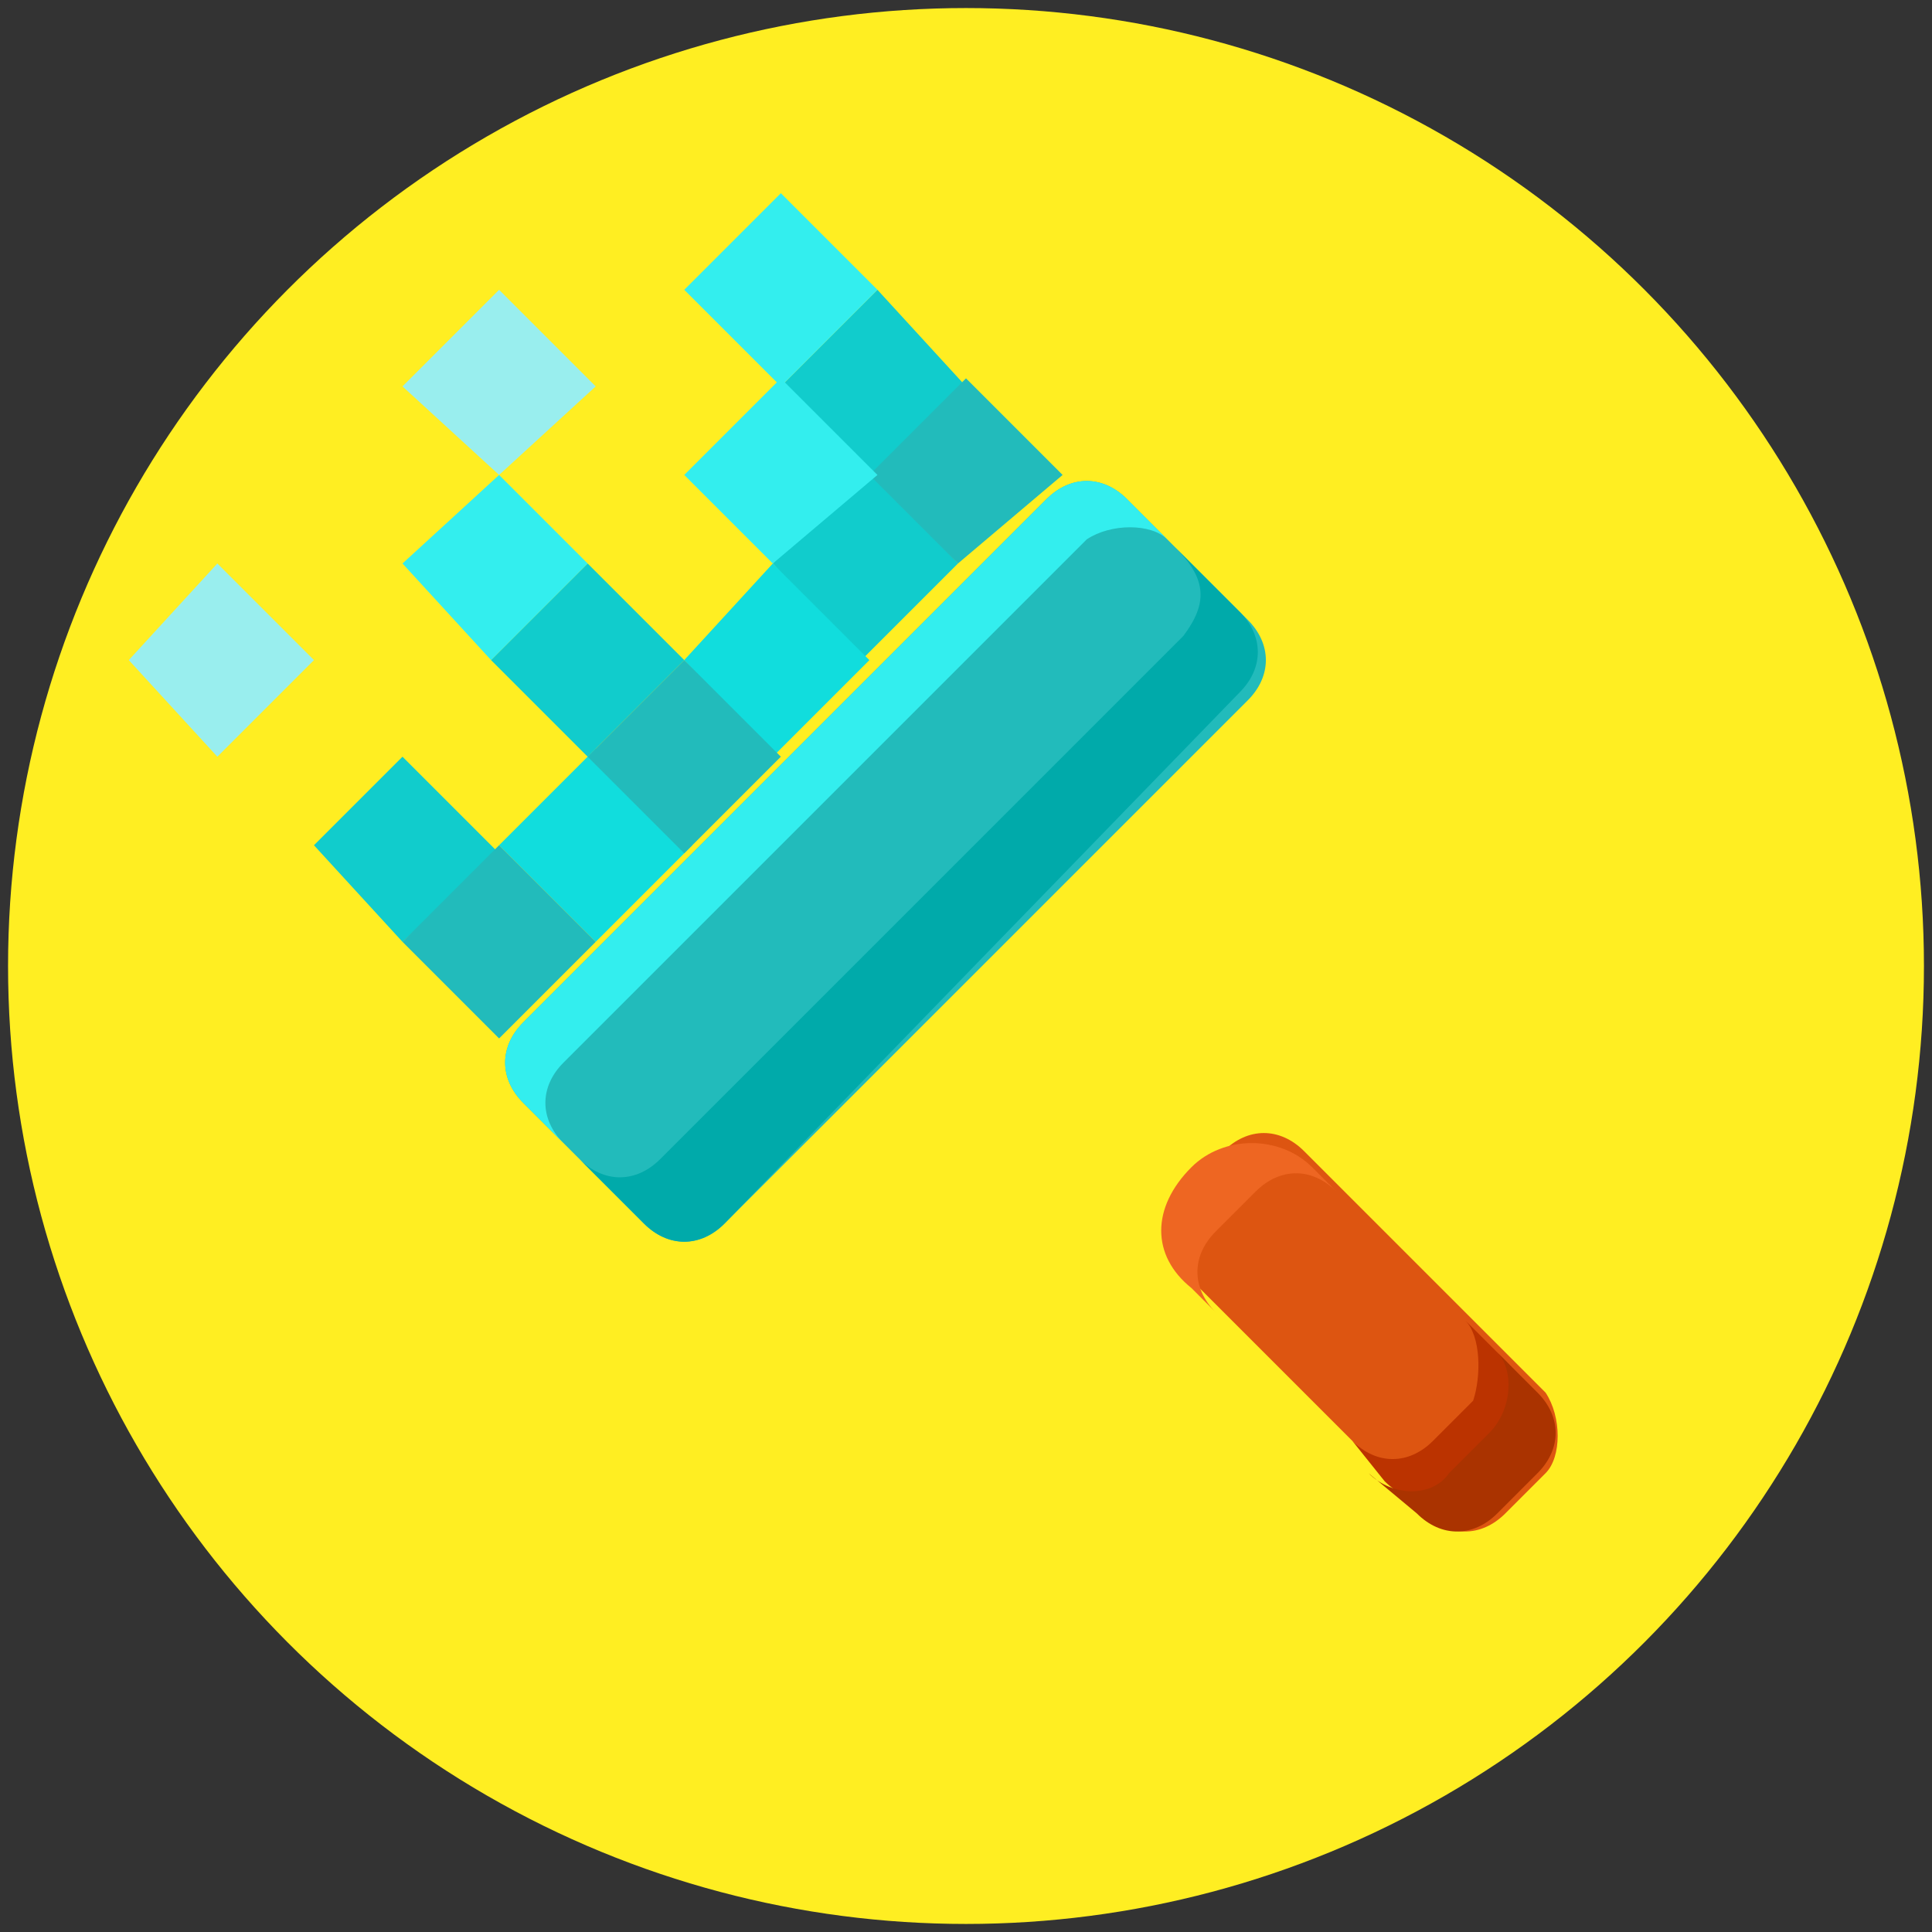 <svg version="1.1" xmlns="http://www.w3.org/2000/svg" x="0" y="0" viewBox="0 0 24 24" xml:space="preserve"><rect x="0" y="0" width="24" height="24" fill="#333333" stroke="none"/><style>.st0{fill:#fe2}.st1{fill:#e62}.st10{fill:#0aa}</style><circle class="st0" cx="12" cy="12" r="11.9"/><path d="M19.2 18.3l-.5.5c-.3.3-.7.3-1 0l-3-3c-.3-.3-.3-.8 0-1l.5-.5c.3-.3.7-.3 1 0l3 3c.2.3.2.8 0 1z" fill="#d51"/><path d="M18.2 16.4l.5.5c.3.3.3.7 0 1l-.5.5c-.3.3-.7.3-1 0l-.4-.5c.3.3.7.3 1 0l.5-.5c.1-.3.1-.8-.1-1z" fill="#b30"/><path d="M18.6 16.8l.5.5c.3.3.3.7 0 1l-.5.5c-.3.3-.7.3-1 0l-.6-.5c.3.3.8.3 1 0l.5-.5c.3-.3.3-.8.1-1z" fill="#a30"/><path class="st1" d="M16.6 14.8l-.3-.3c-.4-.4-1.1-.4-1.5 0-.5.5-.5 1.1 0 1.5l.3.3c-.3-.3-.3-.7 0-1l.5-.5c.3-.3.7-.3 1 0z"/><path d="M9.6 7l1.2-1.2L11.9 7l-1.2 1.2L9.6 7zm.1-2.2l1.2-1.2L12 4.8 10.8 6 9.7 4.8zm-5.8 5.7L5 9.4l1.2 1.2L5 11.7l-1.1-1.2zm2.2-2.3L7.3 7l1.2 1.2-1.2 1.2-1.2-1.2z" fill="#1cc"/><path d="M8.5 8.2L9.6 7l1.2 1.2-1.2 1.2-1.1-1.2zm-2.3 2.3l1.2-1.2 1.2 1.2-1.2 1.2-1.2-1.2z" fill="#1dd"/><path d="M7.3 9.4l1.2-1.2 1.2 1.2-1.2 1.2-1.2-1.2zm3.5-3.5L12 4.7l1.2 1.2L11.9 7l-1.1-1.1zM5 11.7l1.2-1.2 1.2 1.2-1.2 1.2L5 11.7zm9-5.5l1.5 1.5c.3.3.3.7 0 1L9 15.2c-.3.3-.7.3-1 0l-1.5-1.5c-.3-.3-.3-.7 0-1L13 6.2c.3-.3.7-.3 1 0z" fill="#2bb"/><path d="M8.5 5.9l1.2-1.2 1.2 1.2L9.6 7 8.5 5.9zM5 7l1.2-1.1L7.3 7 6.1 8.2 5 7zm3.5-3.4l1.2-1.2 1.2 1.2-1.2 1.2-1.2-1.2zm6 3.1l-.5-.5c-.3-.3-.7-.3-1 0l-6.5 6.5c-.3.3-.3.7 0 1l.5.5c-.3-.3-.3-.7 0-1l6.5-6.5c.3-.2.8-.2 1 0z" fill="#3ee"/><path d="M1.6 8.2L2.7 7l1.2 1.2-1.2 1.2-1.1-1.2zM5 4.8l1.2-1.2 1.2 1.2-1.2 1.1L5 4.8z" fill="#9ee"/><path class="st10" d="M14.6 6.8l.8.8c.3.3.3.7 0 1L9 15.2c-.3.3-.7.3-1 0l-.8-.8c.3.3.7.3 1 0l6.5-6.5c.3-.4.3-.7-.1-1.1z"/></svg>
